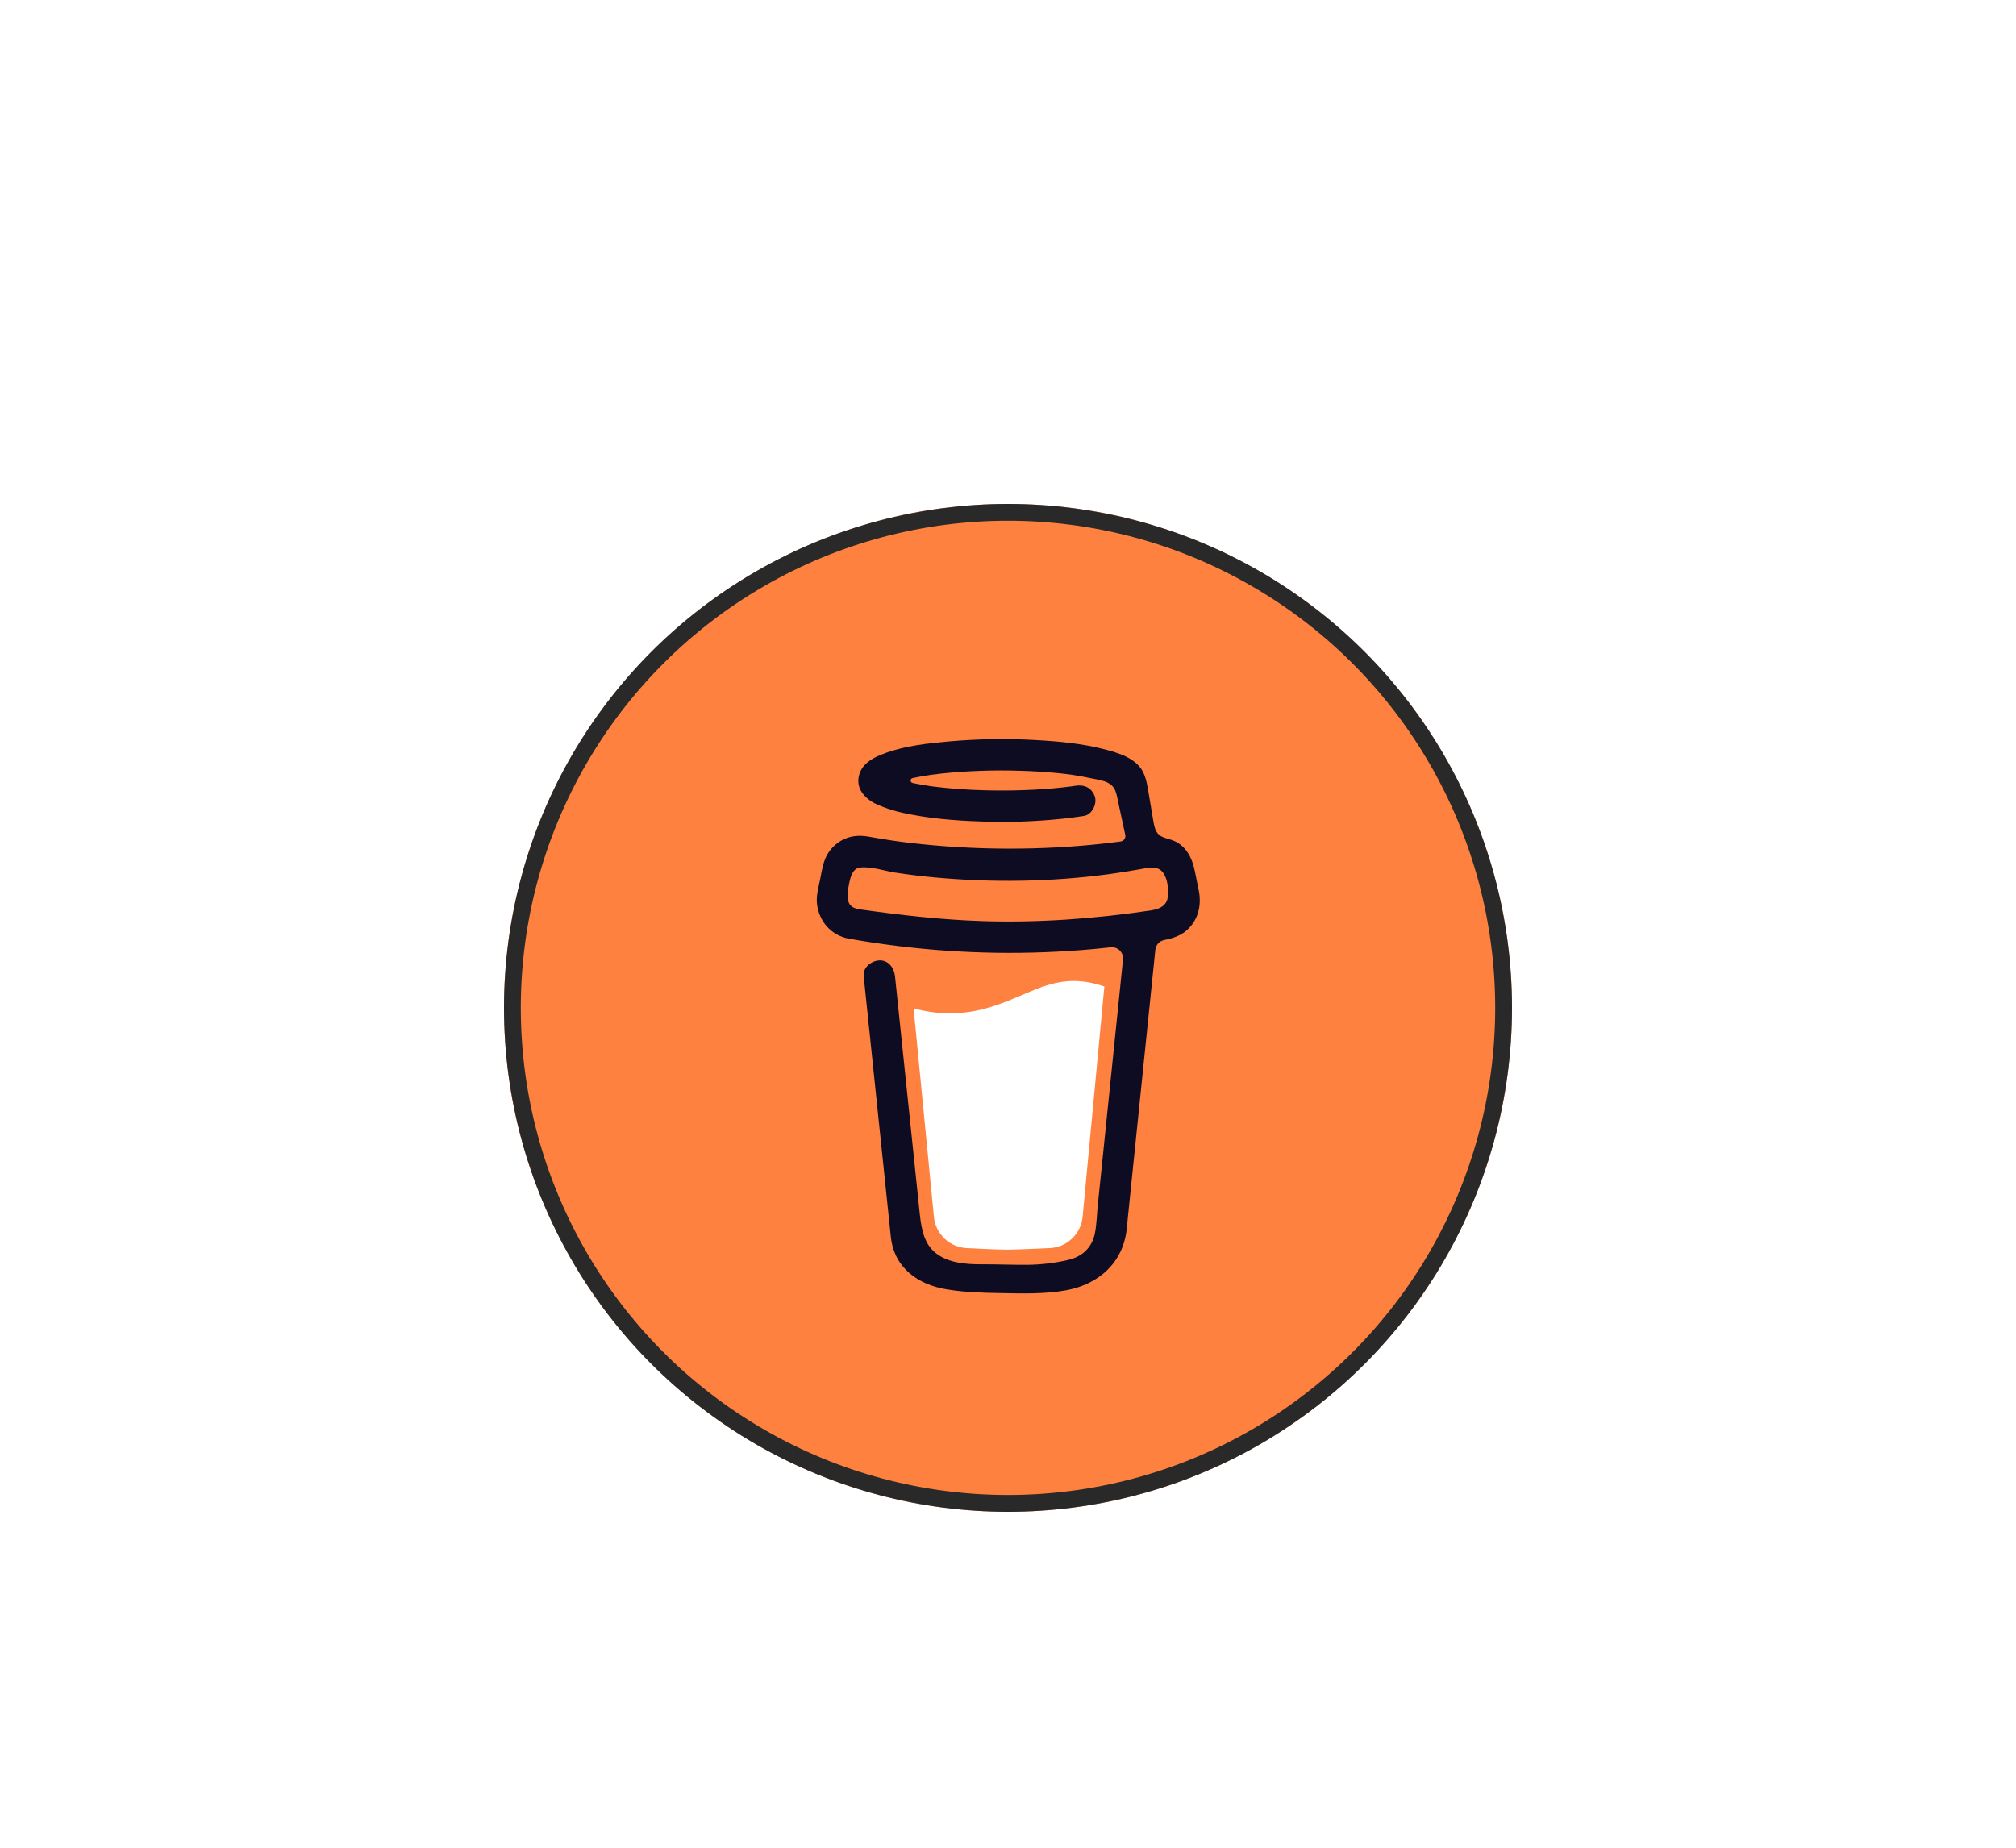 <svg width="120" height="110" viewBox="0 0 120 110" fill="none" xmlns="http://www.w3.org/2000/svg">
<g filter="url(#filter0_d_401_5394)">
<circle cx="60" cy="60" r="30" fill="#FF813F"/>
<circle cx="60" cy="60" r="29.5" stroke="#292929"/>
</g>
<path d="M60.812 59.244C59.627 59.752 58.282 60.327 56.538 60.327C55.809 60.325 55.083 60.225 54.381 60.029L55.587 72.409C55.629 72.927 55.865 73.409 56.247 73.761C56.629 74.112 57.129 74.307 57.648 74.307C57.648 74.307 59.358 74.396 59.928 74.396C60.542 74.396 62.383 74.307 62.383 74.307C62.902 74.307 63.402 74.112 63.784 73.76C64.166 73.409 64.402 72.927 64.444 72.409L65.736 58.729C65.159 58.532 64.576 58.401 63.92 58.401C62.784 58.401 61.869 58.792 60.812 59.244L60.812 59.244Z" fill="white"/>
<path d="M71.312 52.82L71.131 51.904C70.968 51.082 70.598 50.306 69.754 50.009C69.484 49.914 69.177 49.873 68.97 49.676C68.763 49.48 68.701 49.174 68.653 48.891C68.565 48.371 68.481 47.851 68.39 47.332C68.312 46.886 68.25 46.384 68.045 45.975C67.779 45.426 67.226 45.104 66.676 44.892C66.395 44.786 66.107 44.697 65.815 44.625C64.442 44.263 62.998 44.13 61.586 44.054C59.89 43.96 58.19 43.989 56.498 44.138C55.239 44.253 53.913 44.391 52.717 44.827C52.28 44.986 51.829 45.178 51.497 45.516C51.089 45.931 50.955 46.573 51.253 47.09C51.465 47.458 51.824 47.718 52.204 47.889C52.7 48.111 53.218 48.279 53.748 48.392C55.227 48.719 56.758 48.847 58.268 48.901C59.942 48.969 61.619 48.914 63.285 48.738C63.697 48.693 64.108 48.638 64.519 48.575C65.002 48.501 65.312 47.868 65.17 47.428C64.999 46.901 64.541 46.697 64.023 46.777C63.947 46.789 63.871 46.8 63.795 46.811L63.74 46.819C63.564 46.841 63.389 46.862 63.213 46.881C62.85 46.92 62.487 46.952 62.123 46.977C61.306 47.034 60.488 47.06 59.671 47.061C58.867 47.061 58.063 47.039 57.261 46.986C56.895 46.962 56.531 46.931 56.167 46.894C56.001 46.877 55.836 46.859 55.671 46.838L55.514 46.819L55.48 46.814L55.316 46.79C54.984 46.74 54.651 46.682 54.321 46.613C54.288 46.605 54.258 46.587 54.237 46.56C54.215 46.534 54.204 46.501 54.204 46.467C54.204 46.433 54.215 46.4 54.237 46.373C54.258 46.346 54.288 46.328 54.321 46.321H54.327C54.613 46.26 54.9 46.208 55.189 46.162C55.285 46.148 55.382 46.133 55.478 46.118H55.481C55.662 46.106 55.843 46.074 56.023 46.052C57.587 45.889 59.161 45.834 60.733 45.886C61.496 45.908 62.259 45.953 63.019 46.03C63.182 46.047 63.344 46.065 63.507 46.085C63.569 46.093 63.632 46.102 63.694 46.109L63.82 46.127C64.188 46.182 64.554 46.249 64.917 46.327C65.456 46.444 66.148 46.482 66.388 47.073C66.465 47.26 66.499 47.468 66.542 47.665L66.595 47.916C66.597 47.92 66.598 47.925 66.598 47.929C66.725 48.521 66.853 49.113 66.98 49.705C66.989 49.749 66.989 49.794 66.98 49.838C66.972 49.882 66.953 49.923 66.928 49.96C66.902 49.996 66.869 50.028 66.831 50.051C66.793 50.074 66.75 50.089 66.706 50.095H66.703L66.625 50.106L66.548 50.116C66.305 50.148 66.061 50.178 65.817 50.205C65.337 50.26 64.856 50.307 64.374 50.347C63.417 50.427 62.457 50.479 61.496 50.504C61.006 50.517 60.517 50.523 60.027 50.522C58.078 50.52 56.132 50.407 54.196 50.183C53.986 50.158 53.777 50.131 53.567 50.104C53.73 50.125 53.449 50.088 53.392 50.08C53.259 50.062 53.126 50.042 52.993 50.022C52.545 49.955 52.101 49.873 51.655 49.8C51.115 49.712 50.6 49.756 50.112 50.022C49.711 50.241 49.387 50.578 49.183 50.986C48.972 51.421 48.91 51.895 48.816 52.362C48.721 52.83 48.575 53.332 48.63 53.812C48.75 54.848 49.474 55.69 50.515 55.878C51.495 56.055 52.48 56.199 53.468 56.322C57.348 56.797 61.268 56.854 65.161 56.492C65.478 56.462 65.794 56.43 66.11 56.395C66.209 56.384 66.309 56.395 66.403 56.428C66.496 56.461 66.582 56.514 66.652 56.584C66.722 56.654 66.776 56.739 66.81 56.832C66.844 56.926 66.856 57.026 66.845 57.124L66.747 58.082C66.548 60.018 66.35 61.954 66.151 63.89C65.944 65.922 65.735 67.955 65.526 69.987C65.466 70.56 65.407 71.132 65.348 71.704C65.291 72.268 65.283 72.849 65.176 73.406C65.007 74.281 64.415 74.819 63.55 75.015C62.758 75.196 61.948 75.29 61.136 75.298C60.235 75.302 59.334 75.263 58.434 75.267C57.472 75.273 56.294 75.184 55.552 74.468C54.9 73.84 54.81 72.856 54.721 72.004C54.603 70.877 54.485 69.751 54.369 68.625L53.716 62.361L53.294 58.308C53.287 58.241 53.28 58.175 53.273 58.107C53.223 57.624 52.88 57.151 52.341 57.175C51.88 57.195 51.355 57.588 51.409 58.107L51.722 61.112L52.369 67.327C52.554 69.092 52.738 70.858 52.921 72.624C52.957 72.963 52.99 73.302 53.027 73.64C53.23 75.489 54.642 76.485 56.39 76.765C57.411 76.93 58.457 76.964 59.493 76.98C60.822 77.002 62.163 77.053 63.47 76.812C65.406 76.457 66.859 75.164 67.066 73.159C67.125 72.58 67.184 72.001 67.243 71.422C67.44 69.506 67.636 67.59 67.833 65.675L68.475 59.415L68.769 56.546C68.784 56.404 68.844 56.27 68.94 56.165C69.037 56.059 69.165 55.988 69.305 55.961C69.859 55.853 70.388 55.668 70.782 55.247C71.409 54.576 71.534 53.702 71.312 52.82H71.312ZM50.487 53.439C50.495 53.435 50.48 53.507 50.473 53.541C50.472 53.49 50.475 53.445 50.487 53.439ZM50.541 53.855C50.545 53.852 50.559 53.869 50.572 53.891C50.551 53.871 50.538 53.856 50.54 53.855H50.541ZM50.594 53.924C50.613 53.957 50.623 53.977 50.594 53.924V53.924ZM50.7 54.01H50.702C50.702 54.014 50.707 54.017 50.709 54.02C50.706 54.016 50.703 54.013 50.699 54.01H50.7ZM69.28 53.882C69.081 54.071 68.781 54.159 68.485 54.203C65.164 54.696 61.795 54.945 58.438 54.835C56.035 54.753 53.658 54.486 51.279 54.15C51.046 54.117 50.794 54.074 50.633 53.903C50.331 53.578 50.48 52.926 50.558 52.534C50.63 52.176 50.768 51.698 51.194 51.647C51.86 51.568 52.634 51.849 53.293 51.949C54.086 52.07 54.882 52.167 55.681 52.24C59.092 52.551 62.559 52.502 65.954 52.048C66.573 51.965 67.19 51.868 67.804 51.758C68.352 51.66 68.959 51.475 69.29 52.042C69.516 52.428 69.546 52.945 69.511 53.382C69.501 53.572 69.418 53.751 69.279 53.881H69.28V53.882Z" fill="#0D0C22"/>
<defs>
<filter id="filter0_d_401_5394" x="0" y="0" width="120" height="120" filterUnits="userSpaceOnUse" color-interpolation-filters="sRGB">
<feFlood flood-opacity="0" result="BackgroundImageFix"/>
<feColorMatrix in="SourceAlpha" type="matrix" values="0 0 0 0 0 0 0 0 0 0 0 0 0 0 0 0 0 0 127 0" result="hardAlpha"/>
<feOffset/>
<feGaussianBlur stdDeviation="15"/>
<feComposite in2="hardAlpha" operator="out"/>
<feColorMatrix type="matrix" values="0 0 0 0 0 0 0 0 0 0 0 0 0 0 0 0 0 0 0.25 0"/>
<feBlend mode="normal" in2="BackgroundImageFix" result="effect1_dropShadow_401_5394"/>
<feBlend mode="normal" in="SourceGraphic" in2="effect1_dropShadow_401_5394" result="shape"/>
</filter>
</defs>
</svg>
